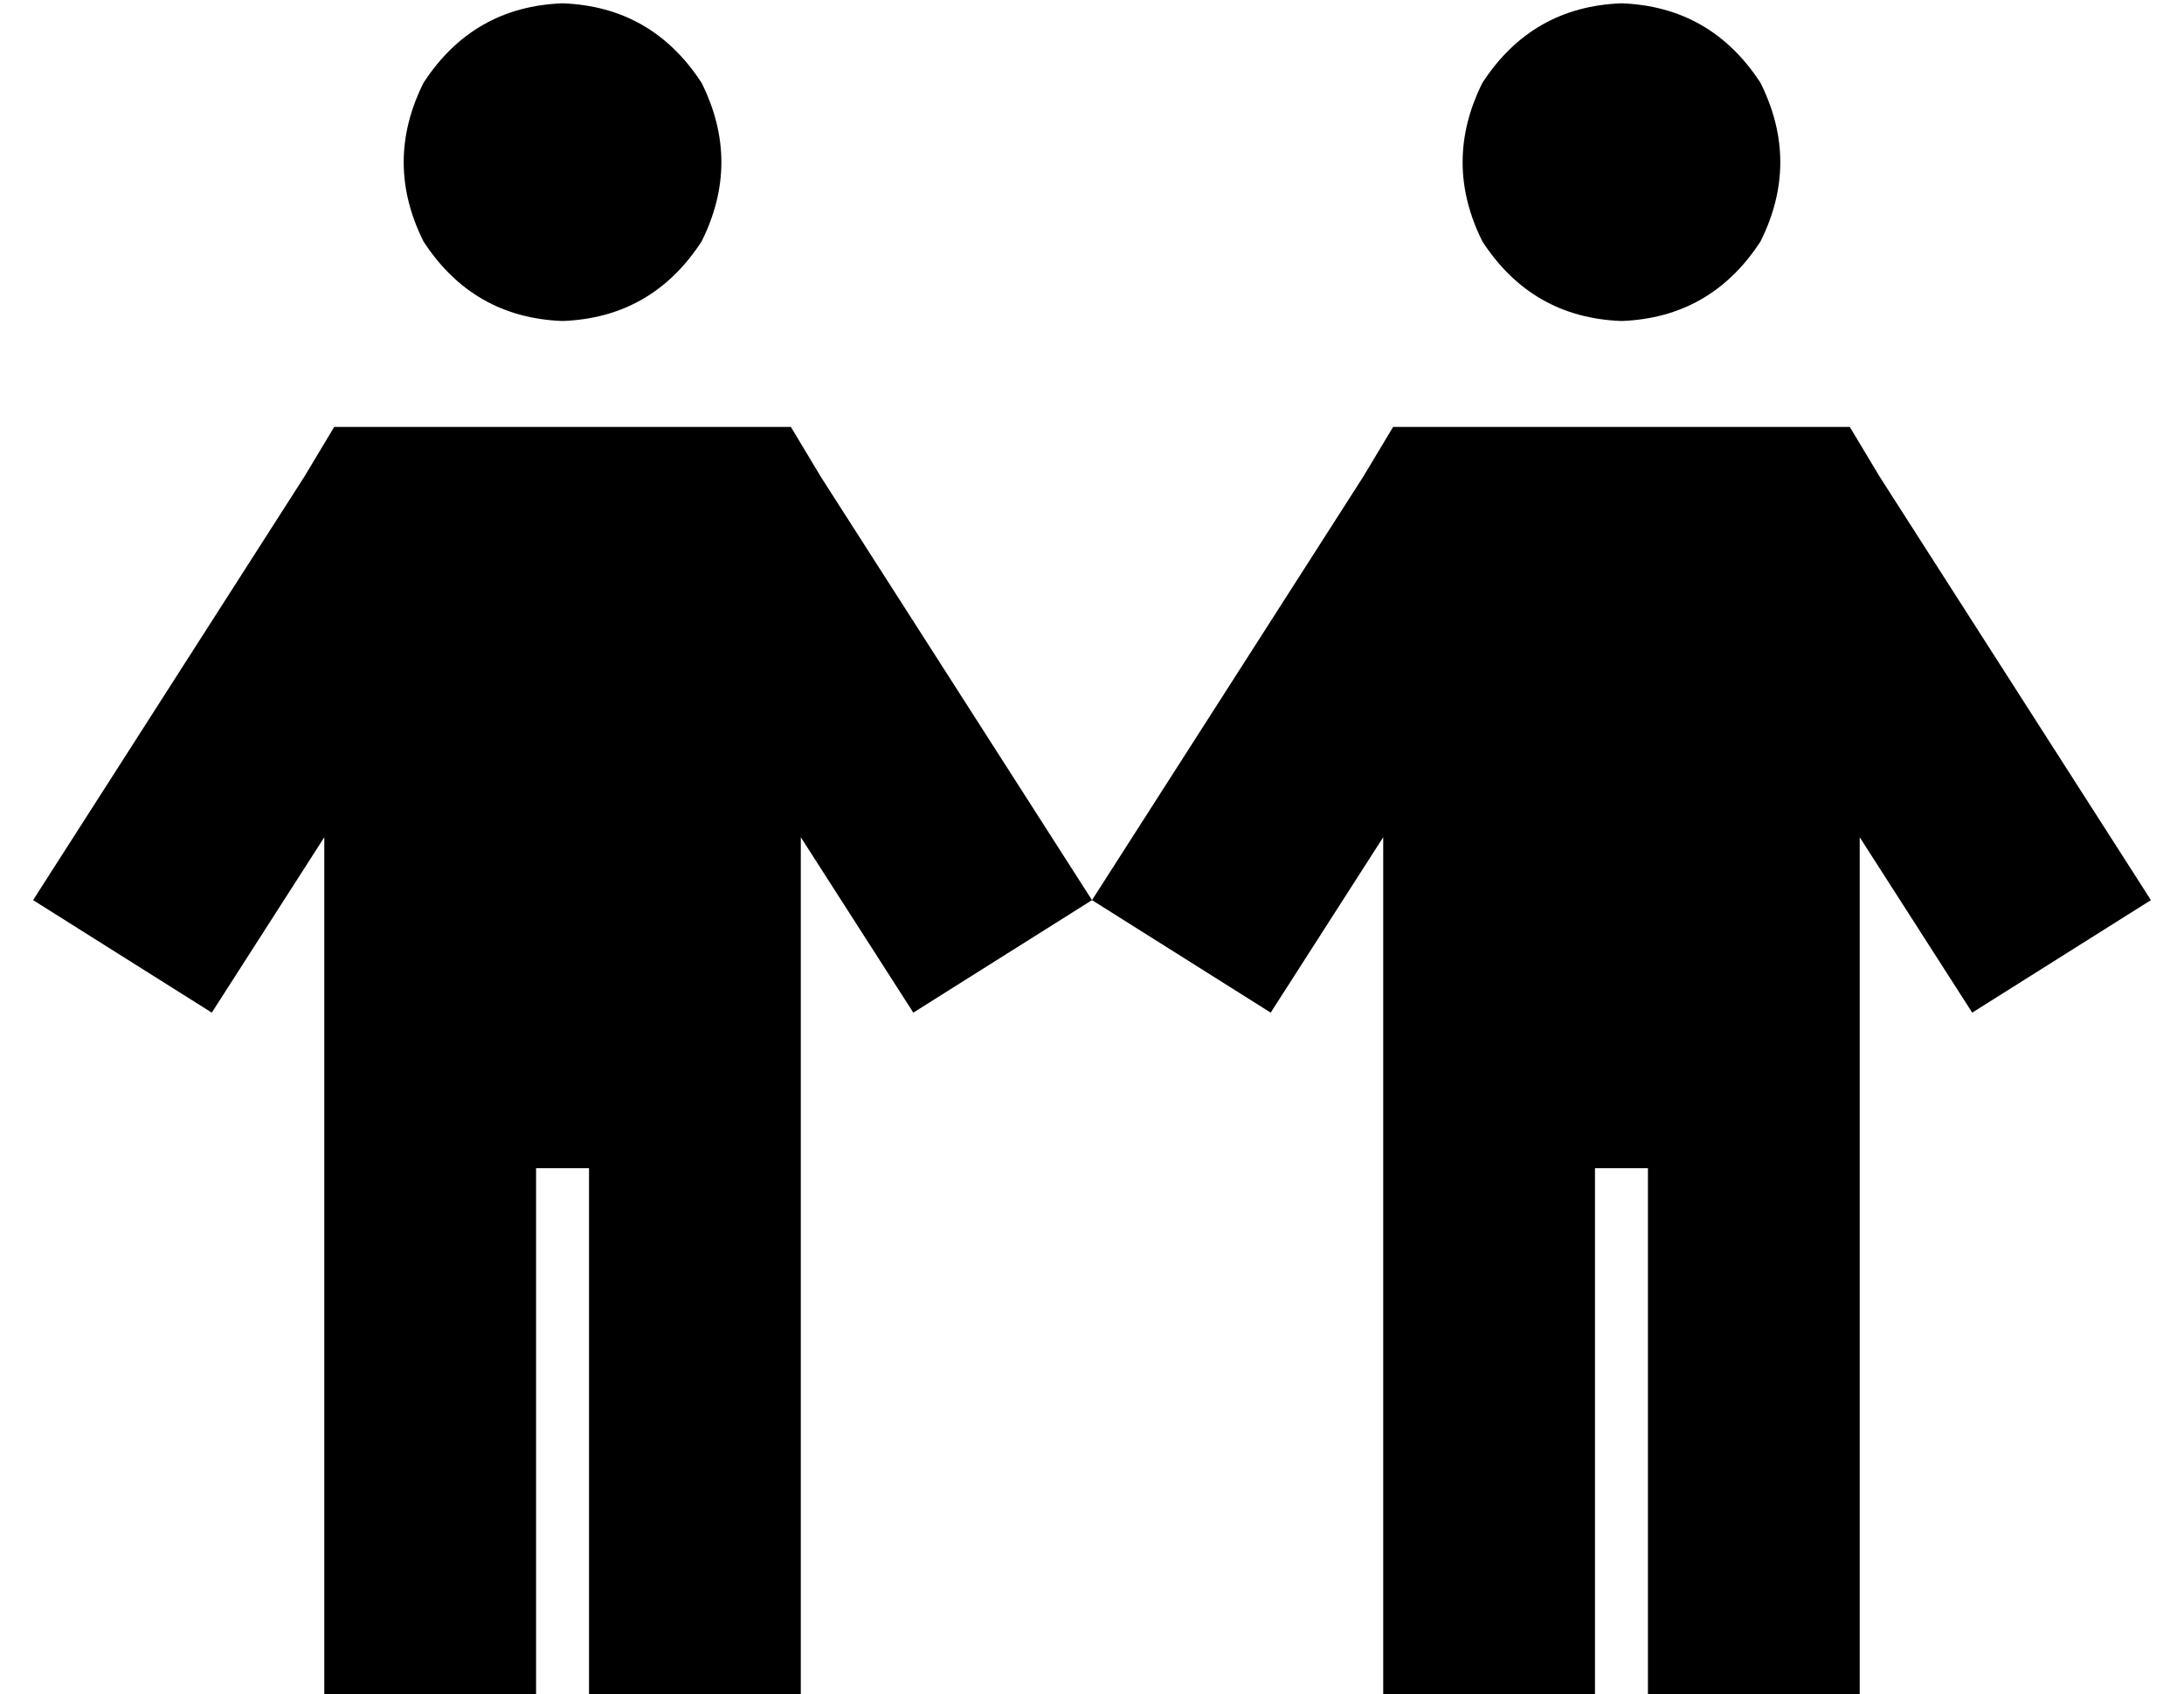 <?xml version="1.0" standalone="no"?>
<!DOCTYPE svg PUBLIC "-//W3C//DTD SVG 1.1//EN" "http://www.w3.org/Graphics/SVG/1.1/DTD/svg11.dtd" >
<svg xmlns="http://www.w3.org/2000/svg" xmlns:xlink="http://www.w3.org/1999/xlink" version="1.1" viewBox="-10 -40 660 512">
   <path fill="currentColor"
d="M160 57q27 -1 42 -24q12 -24 0 -48q-15 -23 -42 -24q-27 1 -42 24q-12 24 0 48q15 23 42 24v0zM109 89h-18h18h-18l-9 15v0l-82 128v0l54 34v0l34 -53v0v228v0v32v0h64v0v-32v0v-128v0h16v0v128v0v32v0h64v0v-32v0v-228v0l34 53v0l54 -34v0l-82 -128v0l-9 -15v0h-18h-102
zM480 57q27 -1 42 -24q12 -24 0 -48q-15 -23 -42 -24q-27 1 -42 24q-12 24 0 48q15 23 42 24v0zM429 89h-18h18h-18l-9 15v0l-82 128v0l54 34v0l34 -53v0v228v0v32v0h64v0v-32v0v-128v0h16v0v128v0v32v0h64v0v-32v0v-228v0l34 53v0l54 -34v0l-82 -128v0l-9 -15v0h-18h-102z
" />
</svg>
